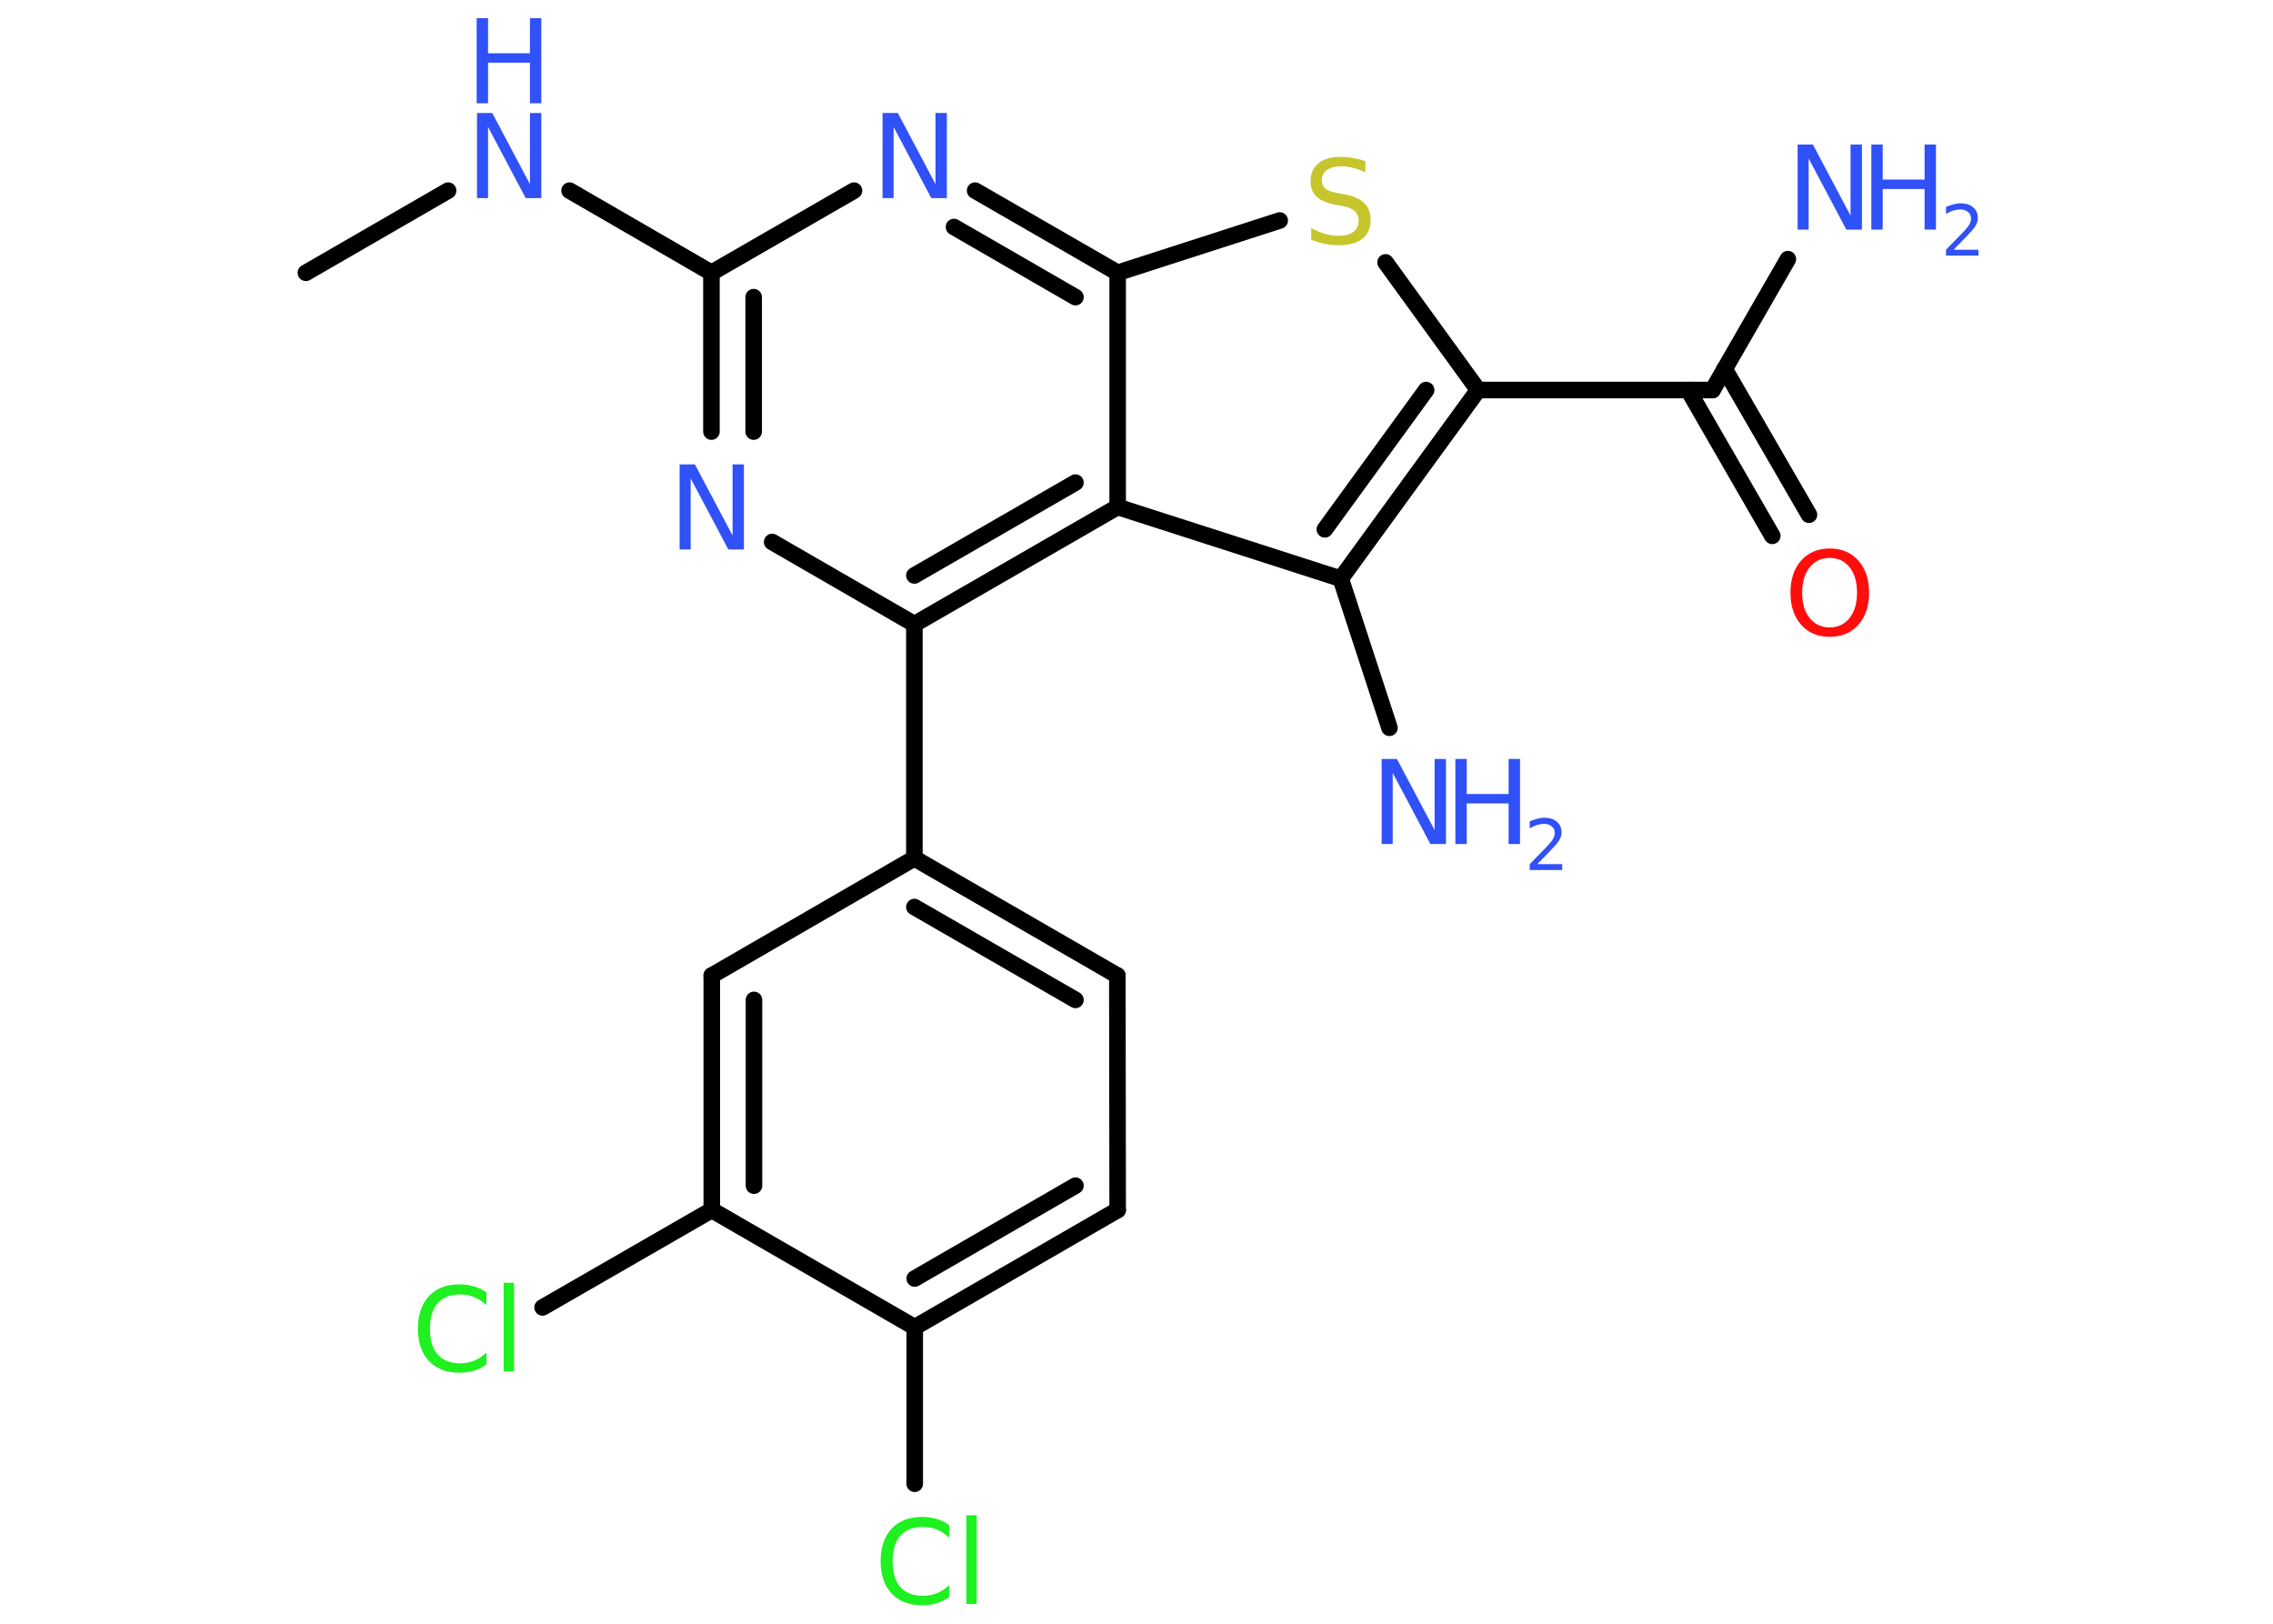 <?xml version='1.0' encoding='UTF-8'?>
<!DOCTYPE svg PUBLIC "-//W3C//DTD SVG 1.1//EN" "http://www.w3.org/Graphics/SVG/1.1/DTD/svg11.dtd">
<svg version='1.2' xmlns='http://www.w3.org/2000/svg' xmlns:xlink='http://www.w3.org/1999/xlink' width='70.0mm' height='50.0mm' viewBox='0 0 70.0 50.0'>
  <desc>Generated by the Chemistry Development Kit (http://github.com/cdk)</desc>
  <g stroke-linecap='round' stroke-linejoin='round' stroke='#000000' stroke-width='.51' fill='#3050F8'>
    <rect x='.0' y='.0' width='70.0' height='50.0' fill='#FFFFFF' stroke='none'/>
    <g id='mol1' class='mol'>
      <line id='mol1bnd1' class='bond' x1='9.42' y1='8.4' x2='13.8' y2='5.87'/>
      <line id='mol1bnd2' class='bond' x1='17.54' y1='5.87' x2='21.91' y2='8.4'/>
      <g id='mol1bnd3' class='bond'>
        <line x1='21.91' y1='8.4' x2='21.91' y2='13.29'/>
        <line x1='23.21' y1='9.15' x2='23.21' y2='13.29'/>
      </g>
      <line id='mol1bnd4' class='bond' x1='23.78' y1='16.69' x2='28.16' y2='19.22'/>
      <line id='mol1bnd5' class='bond' x1='28.16' y1='19.22' x2='28.16' y2='26.43'/>
      <g id='mol1bnd6' class='bond'>
        <line x1='34.41' y1='30.04' x2='28.16' y2='26.43'/>
        <line x1='33.12' y1='30.79' x2='28.16' y2='27.93'/>
      </g>
      <line id='mol1bnd7' class='bond' x1='34.41' y1='30.04' x2='34.42' y2='37.26'/>
      <g id='mol1bnd8' class='bond'>
        <line x1='28.17' y1='40.87' x2='34.42' y2='37.26'/>
        <line x1='28.17' y1='39.37' x2='33.12' y2='36.51'/>
      </g>
      <line id='mol1bnd9' class='bond' x1='28.17' y1='40.87' x2='28.17' y2='45.69'/>
      <line id='mol1bnd10' class='bond' x1='28.17' y1='40.87' x2='21.92' y2='37.26'/>
      <line id='mol1bnd11' class='bond' x1='21.92' y1='37.26' x2='16.71' y2='40.26'/>
      <g id='mol1bnd12' class='bond'>
        <line x1='21.92' y1='30.04' x2='21.92' y2='37.26'/>
        <line x1='23.22' y1='30.79' x2='23.22' y2='36.51'/>
      </g>
      <line id='mol1bnd13' class='bond' x1='28.16' y1='26.43' x2='21.92' y2='30.04'/>
      <g id='mol1bnd14' class='bond'>
        <line x1='28.16' y1='19.22' x2='34.42' y2='15.61'/>
        <line x1='28.16' y1='17.72' x2='33.12' y2='14.86'/>
      </g>
      <line id='mol1bnd15' class='bond' x1='34.42' y1='15.61' x2='41.29' y2='17.82'/>
      <line id='mol1bnd16' class='bond' x1='41.29' y1='17.82' x2='42.79' y2='22.41'/>
      <g id='mol1bnd17' class='bond'>
        <line x1='41.29' y1='17.82' x2='45.52' y2='12.01'/>
        <line x1='40.8' y1='16.3' x2='43.92' y2='12.01'/>
      </g>
      <line id='mol1bnd18' class='bond' x1='45.52' y1='12.01' x2='52.74' y2='12.01'/>
      <line id='mol1bnd19' class='bond' x1='52.74' y1='12.01' x2='55.06' y2='7.98'/>
      <g id='mol1bnd20' class='bond'>
        <line x1='53.11' y1='11.36' x2='55.71' y2='15.85'/>
        <line x1='51.99' y1='12.01' x2='54.58' y2='16.5'/>
      </g>
      <line id='mol1bnd21' class='bond' x1='45.52' y1='12.01' x2='42.67' y2='8.08'/>
      <line id='mol1bnd22' class='bond' x1='39.41' y1='6.79' x2='34.42' y2='8.4'/>
      <line id='mol1bnd23' class='bond' x1='34.42' y1='15.61' x2='34.42' y2='8.4'/>
      <g id='mol1bnd24' class='bond'>
        <line x1='34.42' y1='8.4' x2='30.03' y2='5.87'/>
        <line x1='33.12' y1='9.15' x2='29.38' y2='6.99'/>
      </g>
      <line id='mol1bnd25' class='bond' x1='21.91' y1='8.4' x2='26.3' y2='5.87'/>
      <g id='mol1atm2' class='atom'>
        <path d='M14.68 3.48h.48l1.16 2.19v-2.19h.35v2.62h-.48l-1.16 -2.19v2.19h-.34v-2.62z' stroke='none'/>
        <path d='M14.68 .56h.35v1.08h1.29v-1.08h.35v2.62h-.35v-1.25h-1.29v1.25h-.35v-2.62z' stroke='none'/>
      </g>
      <path id='mol1atm4' class='atom' d='M20.92 14.3h.48l1.16 2.19v-2.19h.35v2.62h-.48l-1.16 -2.19v2.19h-.34v-2.62z' stroke='none'/>
      <path id='mol1atm10' class='atom' d='M29.23 46.97v.38q-.18 -.17 -.38 -.25q-.2 -.08 -.43 -.08q-.45 .0 -.69 .27q-.24 .27 -.24 .79q.0 .52 .24 .79q.24 .27 .69 .27q.23 .0 .43 -.08q.2 -.08 .38 -.25v.37q-.19 .13 -.39 .19q-.21 .06 -.44 .06q-.6 .0 -.94 -.36q-.34 -.36 -.34 -1.0q.0 -.63 .34 -1.0q.34 -.36 .94 -.36q.23 .0 .44 .06q.21 .06 .39 .19zM29.76 46.66h.32v2.73h-.32v-2.73z' stroke='none' fill='#1FF01F'/>
      <path id='mol1atm12' class='atom' d='M14.98 39.81v.38q-.18 -.17 -.38 -.25q-.2 -.08 -.43 -.08q-.45 .0 -.69 .27q-.24 .27 -.24 .79q.0 .52 .24 .79q.24 .27 .69 .27q.23 .0 .43 -.08q.2 -.08 .38 -.25v.37q-.19 .13 -.39 .19q-.21 .06 -.44 .06q-.6 .0 -.94 -.36q-.34 -.36 -.34 -1.0q.0 -.63 .34 -1.0q.34 -.36 .94 -.36q.23 .0 .44 .06q.21 .06 .39 .19zM15.51 39.5h.32v2.73h-.32v-2.73z' stroke='none' fill='#1FF01F'/>
      <g id='mol1atm16' class='atom'>
        <path d='M42.54 23.37h.48l1.16 2.19v-2.19h.35v2.62h-.48l-1.16 -2.19v2.19h-.34v-2.62z' stroke='none'/>
        <path d='M44.82 23.37h.35v1.08h1.29v-1.08h.35v2.62h-.35v-1.25h-1.29v1.25h-.35v-2.62z' stroke='none'/>
        <path d='M47.37 26.61h.74v.18h-1.0v-.18q.12 -.12 .33 -.34q.21 -.21 .26 -.27q.1 -.11 .14 -.19q.04 -.08 .04 -.16q.0 -.13 -.09 -.2q-.09 -.08 -.23 -.08q-.1 .0 -.21 .03q-.11 .03 -.24 .11v-.22q.13 -.05 .24 -.08q.11 -.03 .2 -.03q.25 .0 .39 .12q.15 .12 .15 .33q.0 .1 -.04 .18q-.04 .09 -.13 .2q-.03 .03 -.17 .18q-.14 .15 -.4 .41z' stroke='none'/>
      </g>
      <g id='mol1atm19' class='atom'>
        <path d='M55.35 4.45h.48l1.16 2.19v-2.19h.35v2.62h-.48l-1.16 -2.19v2.19h-.34v-2.62z' stroke='none'/>
        <path d='M57.63 4.45h.35v1.08h1.29v-1.08h.35v2.62h-.35v-1.25h-1.29v1.25h-.35v-2.62z' stroke='none'/>
        <path d='M60.19 7.69h.74v.18h-1.0v-.18q.12 -.12 .33 -.34q.21 -.21 .26 -.27q.1 -.11 .14 -.19q.04 -.08 .04 -.16q.0 -.13 -.09 -.2q-.09 -.08 -.23 -.08q-.1 .0 -.21 .03q-.11 .03 -.24 .11v-.22q.13 -.05 .24 -.08q.11 -.03 .2 -.03q.25 .0 .39 .12q.15 .12 .15 .33q.0 .1 -.04 .18q-.04 .09 -.13 .2q-.03 .03 -.17 .18q-.14 .15 -.4 .41z' stroke='none'/>
      </g>
      <path id='mol1atm20' class='atom' d='M56.35 17.18q-.39 .0 -.62 .29q-.23 .29 -.23 .78q.0 .5 .23 .78q.23 .29 .62 .29q.38 .0 .61 -.29q.23 -.29 .23 -.78q.0 -.5 -.23 -.78q-.23 -.29 -.61 -.29zM56.35 16.89q.55 .0 .88 .37q.33 .37 .33 .99q.0 .62 -.33 .99q-.33 .37 -.88 .37q-.55 .0 -.88 -.37q-.33 -.37 -.33 -.99q.0 -.62 .33 -.99q.33 -.37 .88 -.37z' stroke='none' fill='#FF0D0D'/>
      <path id='mol1atm21' class='atom' d='M42.05 4.96v.35q-.2 -.1 -.38 -.14q-.18 -.05 -.35 -.05q-.29 .0 -.45 .11q-.16 .11 -.16 .32q.0 .17 .11 .26q.11 .09 .4 .14l.22 .04q.39 .08 .58 .27q.19 .19 .19 .51q.0 .38 -.25 .58q-.25 .2 -.75 .2q-.19 .0 -.4 -.04q-.21 -.04 -.43 -.13v-.36q.22 .12 .42 .18q.21 .06 .41 .06q.31 .0 .47 -.12q.16 -.12 .16 -.34q.0 -.19 -.12 -.3q-.12 -.11 -.39 -.16l-.22 -.04q-.4 -.08 -.57 -.25q-.18 -.17 -.18 -.47q.0 -.35 .24 -.55q.24 -.2 .68 -.2q.18 .0 .37 .03q.19 .03 .39 .1z' stroke='none' fill='#C6C62C'/>
      <path id='mol1atm23' class='atom' d='M27.17 3.48h.48l1.16 2.19v-2.19h.35v2.62h-.48l-1.16 -2.19v2.19h-.34v-2.62z' stroke='none'/>
    </g>
  </g>
</svg>
